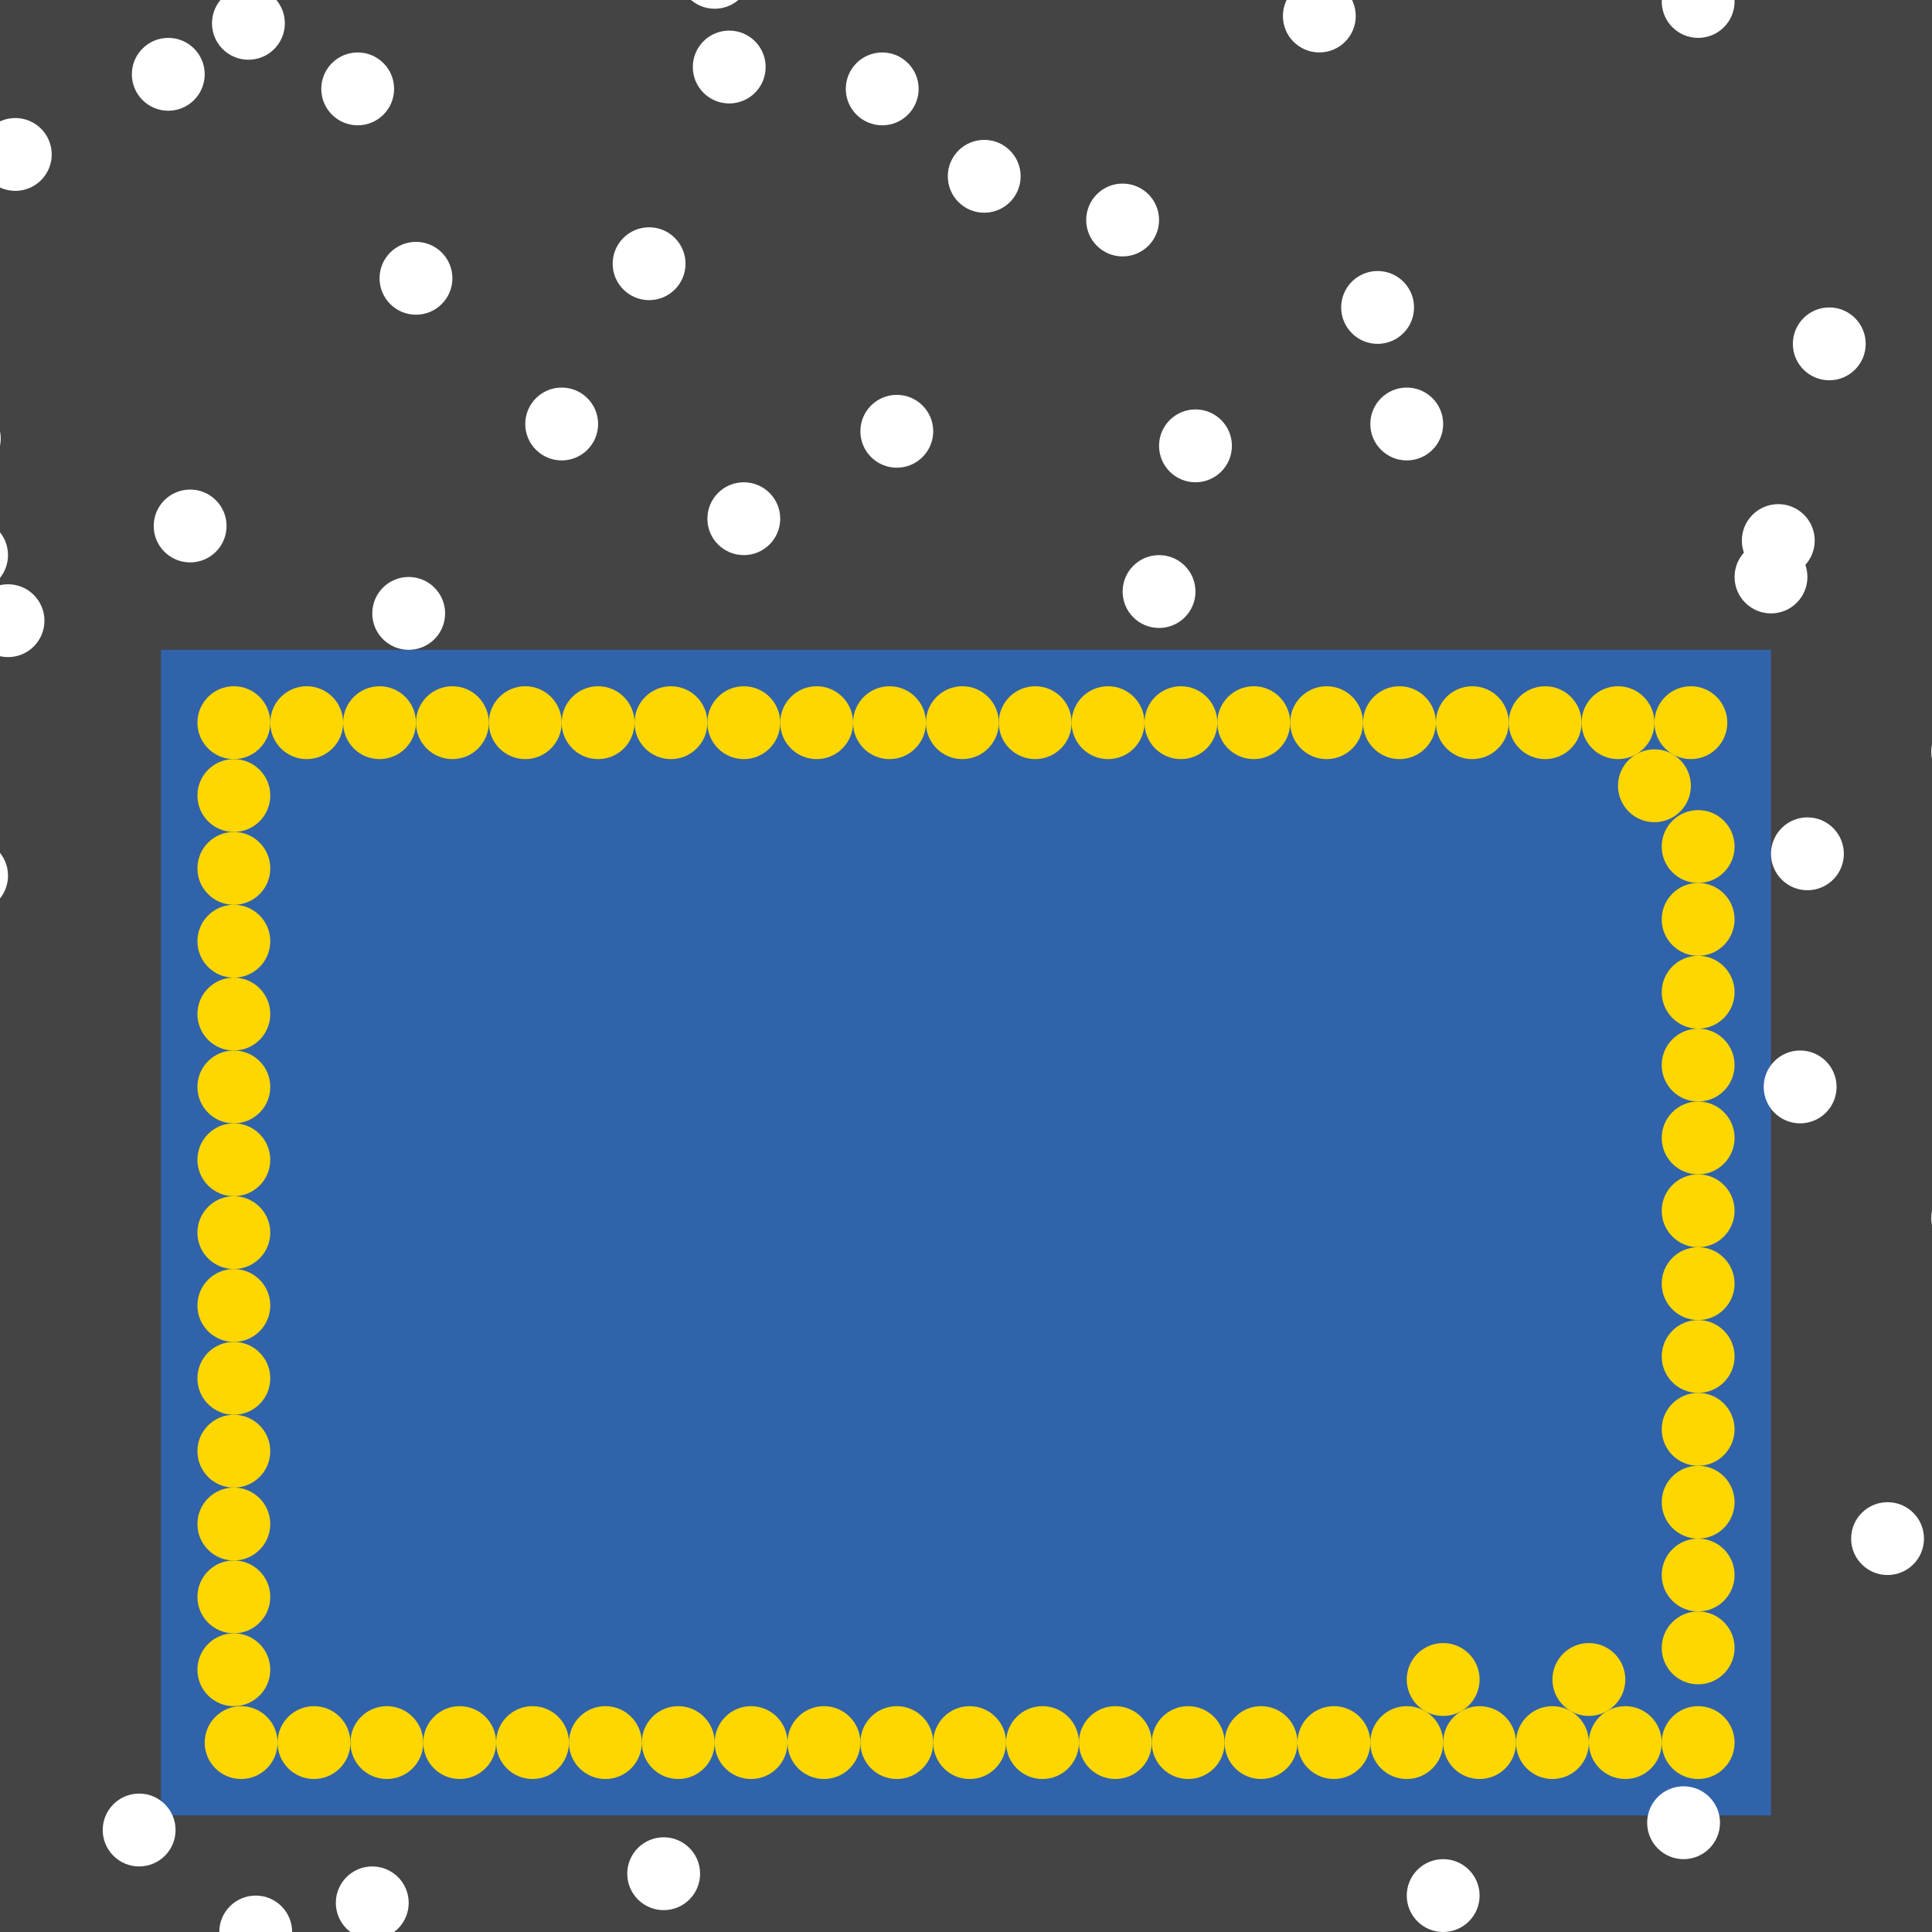 <?xml version="1.0" encoding="UTF-8"?>
<svg xmlns="http://www.w3.org/2000/svg" xmlns:xlink="http://www.w3.org/1999/xlink" width="512pt" height="512pt" viewBox="0 0 512 512" version="1.1">
<g id="surface146">
<rect x="0" y="0" width="512" height="512" style="fill:rgb(26.7%,26.7%,26.7%);fill-opacity:1;stroke:none;"/>
<path style=" stroke:none;fill-rule:nonzero;fill:rgb(19.2%,38.8%,66.7%);fill-opacity:1;" d="M 42.668 172.211 L 469.332 172.211 L 469.332 481.109 L 42.668 481.109 Z M 42.668 172.211 "/>
<path style=" stroke:none;fill-rule:nonzero;fill:rgb(100%,100%,100%);fill-opacity:1;" d="M 185.531 496.555 C 185.531 501.887 181.211 506.207 175.879 506.207 C 170.547 506.207 166.227 501.887 166.227 496.555 C 166.227 491.223 170.547 486.902 175.879 486.902 C 181.211 486.902 185.531 491.223 185.531 496.555 "/>
<path style=" stroke:none;fill-rule:nonzero;fill:rgb(100%,100%,100%);fill-opacity:1;" d="M 270.48 46.723 C 270.48 52.051 266.16 56.375 260.828 56.375 C 255.496 56.375 251.176 52.051 251.176 46.723 C 251.176 41.391 255.496 37.066 260.828 37.066 C 266.16 37.066 270.48 41.391 270.48 46.723 "/>
<path style=" stroke:none;fill-rule:nonzero;fill:rgb(100%,100%,100%);fill-opacity:1;" d="M 359.289 4.246 C 359.289 9.578 354.965 13.898 349.637 13.898 C 344.305 13.898 339.98 9.578 339.98 4.246 C 339.98 -1.086 344.305 -5.406 349.637 -5.406 C 354.965 -5.406 359.289 -1.086 359.289 4.246 "/>
<path style=" stroke:none;fill-rule:nonzero;fill:rgb(100%,100%,100%);fill-opacity:1;" d="M 11.777 164.488 C 11.777 169.82 7.457 174.141 2.125 174.141 C -3.207 174.141 -7.527 169.82 -7.527 164.488 C -7.527 159.156 -3.207 154.836 2.125 154.836 C 7.457 154.836 11.777 159.156 11.777 164.488 "/>
<path style=" stroke:none;fill-rule:nonzero;fill:rgb(100%,100%,100%);fill-opacity:1;" d="M 382.457 112.363 C 382.457 117.691 378.133 122.016 372.801 122.016 C 367.473 122.016 363.148 117.691 363.148 112.363 C 363.148 107.031 367.473 102.707 372.801 102.707 C 378.133 102.707 382.457 107.031 382.457 112.363 "/>
<path style=" stroke:none;fill-rule:nonzero;fill:rgb(100%,100%,100%);fill-opacity:1;" d="M 119.891 73.75 C 119.891 79.082 115.57 83.402 110.238 83.402 C 104.906 83.402 100.586 79.082 100.586 73.75 C 100.586 68.418 104.906 64.098 110.238 64.098 C 115.57 64.098 119.891 68.418 119.891 73.75 "/>
<path style=" stroke:none;fill-rule:nonzero;fill:rgb(100%,100%,100%);fill-opacity:1;" d="M 181.672 69.887 C 181.672 75.219 177.348 79.543 172.02 79.543 C 166.688 79.543 162.363 75.219 162.363 69.887 C 162.363 64.559 166.688 60.234 172.02 60.234 C 177.348 60.234 181.672 64.559 181.672 69.887 "/>
<path style=" stroke:none;fill-rule:nonzero;fill:rgb(100%,100%,100%);fill-opacity:1;" d="M 2.125 232.059 C 2.125 237.391 -2.199 241.715 -7.527 241.715 C -12.859 241.715 -17.184 237.391 -17.184 232.059 C -17.184 226.73 -12.859 222.406 -7.527 222.406 C -2.199 222.406 2.125 226.73 2.125 232.059 "/>
<path style=" stroke:none;fill-rule:nonzero;fill:rgb(100%,100%,100%);fill-opacity:1;" d="M 13.707 40.93 C 13.707 46.262 9.387 50.582 4.055 50.582 C -1.277 50.582 -5.598 46.262 -5.598 40.93 C -5.598 35.598 -1.277 31.277 4.055 31.277 C 9.387 31.277 13.707 35.598 13.707 40.93 "/>
<path style=" stroke:none;fill-rule:nonzero;fill:rgb(100%,100%,100%);fill-opacity:1;" d="M 108.309 504.277 C 108.309 509.609 103.984 513.93 98.656 513.93 C 93.324 513.93 89 509.609 89 504.277 C 89 498.945 93.324 494.625 98.656 494.625 C 103.984 494.625 108.309 498.945 108.309 504.277 "/>
<path style=" stroke:none;fill-rule:nonzero;fill:rgb(100%,100%,100%);fill-opacity:1;" d="M 117.961 162.559 C 117.961 167.891 113.641 172.211 108.309 172.211 C 102.977 172.211 98.656 167.891 98.656 162.559 C 98.656 157.227 102.977 152.906 108.309 152.906 C 113.641 152.906 117.961 157.227 117.961 162.559 "/>
<path style=" stroke:none;fill-rule:nonzero;fill:rgb(100%,100%,100%);fill-opacity:1;" d="M 455.82 483.039 C 455.82 488.371 451.496 492.695 446.164 492.695 C 440.836 492.695 436.512 488.371 436.512 483.039 C 436.512 477.711 440.836 473.387 446.164 473.387 C 451.496 473.387 455.82 477.711 455.82 483.039 "/>
<path style=" stroke:none;fill-rule:nonzero;fill:rgb(100%,100%,100%);fill-opacity:1;" d="M 0.191 116.223 C 0.191 121.555 -4.129 125.875 -9.461 125.875 C -14.793 125.875 -19.113 121.555 -19.113 116.223 C -19.113 110.891 -14.793 106.57 -9.461 106.57 C -4.129 106.57 0.191 110.891 0.191 116.223 "/>
<path style=" stroke:none;fill-rule:nonzero;fill:rgb(100%,100%,100%);fill-opacity:1;" d="M 202.906 17.762 C 202.906 23.094 198.586 27.414 193.254 27.414 C 187.922 27.414 183.602 23.094 183.602 17.762 C 183.602 12.43 187.922 8.109 193.254 8.109 C 198.586 8.109 202.906 12.43 202.906 17.762 "/>
<path style=" stroke:none;fill-rule:nonzero;fill:rgb(100%,100%,100%);fill-opacity:1;" d="M 374.734 81.473 C 374.734 86.805 370.41 91.125 365.078 91.125 C 359.75 91.125 355.426 86.805 355.426 81.473 C 355.426 76.141 359.75 71.82 365.078 71.82 C 370.41 71.82 374.734 76.141 374.734 81.473 "/>
<path style=" stroke:none;fill-rule:nonzero;fill:rgb(100%,100%,100%);fill-opacity:1;" d="M 531.113 322.801 C 531.113 328.129 526.793 332.453 521.461 332.453 C 516.129 332.453 511.809 328.129 511.809 322.801 C 511.809 317.469 516.129 313.145 521.461 313.145 C 526.793 313.145 531.113 317.469 531.113 322.801 "/>
<path style=" stroke:none;fill-rule:nonzero;fill:rgb(100%,100%,100%);fill-opacity:1;" d="M 46.527 484.973 C 46.527 490.301 42.207 494.625 36.875 494.625 C 31.543 494.625 27.223 490.301 27.223 484.973 C 27.223 479.641 31.543 475.316 36.875 475.316 C 42.207 475.316 46.527 479.641 46.527 484.973 "/>
<path style=" stroke:none;fill-rule:nonzero;fill:rgb(100%,100%,100%);fill-opacity:1;" d="M 478.984 152.906 C 478.984 158.234 474.664 162.559 469.332 162.559 C 464 162.559 459.68 158.234 459.68 152.906 C 459.68 147.574 464 143.25 469.332 143.25 C 474.664 143.25 478.984 147.574 478.984 152.906 "/>
<path style=" stroke:none;fill-rule:nonzero;fill:rgb(100%,100%,100%);fill-opacity:1;" d="M 77.418 512 C 77.418 517.332 73.098 521.652 67.766 521.652 C 62.434 521.652 58.113 517.332 58.113 512 C 58.113 506.668 62.434 502.348 67.766 502.348 C 73.098 502.348 77.418 506.668 77.418 512 "/>
<path style=" stroke:none;fill-rule:nonzero;fill:rgb(100%,100%,100%);fill-opacity:1;" d="M 316.812 156.766 C 316.812 162.098 312.492 166.418 307.16 166.418 C 301.828 166.418 297.508 162.098 297.508 156.766 C 297.508 151.434 301.828 147.113 307.16 147.113 C 312.492 147.113 316.812 151.434 316.812 156.766 "/>
<path style=" stroke:none;fill-rule:nonzero;fill:rgb(100%,100%,100%);fill-opacity:1;" d="M 531.113 199.238 C 531.113 204.57 526.793 208.895 521.461 208.895 C 516.129 208.895 511.809 204.57 511.809 199.238 C 511.809 193.91 516.129 189.586 521.461 189.586 C 526.793 189.586 531.113 193.91 531.113 199.238 "/>
<path style=" stroke:none;fill-rule:nonzero;fill:rgb(100%,100%,100%);fill-opacity:1;" d="M 243.449 23.555 C 243.449 28.887 239.129 33.207 233.797 33.207 C 228.465 33.207 224.145 28.887 224.145 23.555 C 224.145 18.223 228.465 13.902 233.797 13.902 C 239.129 13.902 243.449 18.223 243.449 23.555 "/>
<path style=" stroke:none;fill-rule:nonzero;fill:rgb(100%,100%,100%);fill-opacity:1;" d="M 247.312 114.293 C 247.312 119.625 242.992 123.945 237.66 123.945 C 232.328 123.945 228.008 119.625 228.008 114.293 C 228.008 108.961 232.328 104.641 237.66 104.641 C 242.992 104.641 247.312 108.961 247.312 114.293 "/>
<path style=" stroke:none;fill-rule:nonzero;fill:rgb(100%,100%,100%);fill-opacity:1;" d="M 326.469 118.152 C 326.469 123.484 322.145 127.809 316.812 127.809 C 311.484 127.809 307.16 123.484 307.16 118.152 C 307.16 112.824 311.484 108.5 316.812 108.5 C 322.145 108.5 326.469 112.824 326.469 118.152 "/>
<path style=" stroke:none;fill-rule:nonzero;fill:rgb(100%,100%,100%);fill-opacity:1;" d="M 158.504 112.363 C 158.504 117.691 154.184 122.016 148.852 122.016 C 143.52 122.016 139.199 117.691 139.199 112.363 C 139.199 107.031 143.52 102.707 148.852 102.707 C 154.184 102.707 158.504 107.031 158.504 112.363 "/>
<path style=" stroke:none;fill-rule:nonzero;fill:rgb(100%,100%,100%);fill-opacity:1;" d="M 494.43 91.125 C 494.43 96.457 490.109 100.777 484.777 100.777 C 479.445 100.777 475.125 96.457 475.125 91.125 C 475.125 85.793 479.445 81.473 484.777 81.473 C 490.109 81.473 494.43 85.793 494.43 91.125 "/>
<path style=" stroke:none;fill-rule:nonzero;fill:rgb(100%,100%,100%);fill-opacity:1;" d="M 54.25 19.691 C 54.25 25.023 49.93 29.344 44.598 29.344 C 39.266 29.344 34.945 25.023 34.945 19.691 C 34.945 14.359 39.266 10.039 44.598 10.039 C 49.93 10.039 54.25 14.359 54.25 19.691 "/>
<path style=" stroke:none;fill-rule:nonzero;fill:rgb(100%,100%,100%);fill-opacity:1;" d="M 75.488 6.18 C 75.488 11.508 71.164 15.832 65.836 15.832 C 60.504 15.832 56.18 11.508 56.18 6.18 C 56.18 0.848 60.504 -3.477 65.836 -3.477 C 71.164 -3.477 75.488 0.848 75.488 6.18 "/>
<path style=" stroke:none;fill-rule:nonzero;fill:rgb(100%,100%,100%);fill-opacity:1;" d="M 509.875 407.746 C 509.875 413.078 505.555 417.398 500.223 417.398 C 494.891 417.398 490.57 413.078 490.57 407.746 C 490.57 402.414 494.891 398.094 500.223 398.094 C 505.555 398.094 509.875 402.414 509.875 407.746 "/>
<path style=" stroke:none;fill-rule:nonzero;fill:rgb(100%,100%,100%);fill-opacity:1;" d="M 206.77 137.461 C 206.77 142.793 202.445 147.113 197.117 147.113 C 191.785 147.113 187.465 142.793 187.465 137.461 C 187.465 132.129 191.785 127.809 197.117 127.809 C 202.445 127.809 206.77 132.129 206.77 137.461 "/>
<path style=" stroke:none;fill-rule:nonzero;fill:rgb(100%,100%,100%);fill-opacity:1;" d="M 307.16 58.305 C 307.16 63.637 302.84 67.957 297.508 67.957 C 292.176 67.957 287.855 63.637 287.855 58.305 C 287.855 52.973 292.176 48.652 297.508 48.652 C 302.84 48.652 307.16 52.973 307.16 58.305 "/>
<path style=" stroke:none;fill-rule:nonzero;fill:rgb(100%,100%,100%);fill-opacity:1;" d="M 459.68 0.387 C 459.68 5.719 455.359 10.039 450.027 10.039 C 444.695 10.039 440.375 5.719 440.375 0.387 C 440.375 -4.945 444.695 -9.266 450.027 -9.266 C 455.359 -9.266 459.68 -4.945 459.68 0.387 "/>
<path style=" stroke:none;fill-rule:nonzero;fill:rgb(100%,100%,100%);fill-opacity:1;" d="M 104.445 23.555 C 104.445 28.887 100.125 33.207 94.793 33.207 C 89.461 33.207 85.141 28.887 85.141 23.555 C 85.141 18.223 89.461 13.902 94.793 13.902 C 100.125 13.902 104.445 18.223 104.445 23.555 "/>
<path style=" stroke:none;fill-rule:nonzero;fill:rgb(100%,100%,100%);fill-opacity:1;" d="M 199.047 -7.336 C 199.047 -2.004 194.727 2.316 189.395 2.316 C 184.062 2.316 179.742 -2.004 179.742 -7.336 C 179.742 -12.668 184.062 -16.988 189.395 -16.988 C 194.727 -16.988 199.047 -12.668 199.047 -7.336 "/>
<path style=" stroke:none;fill-rule:nonzero;fill:rgb(100%,100%,100%);fill-opacity:1;" d="M 488.641 226.27 C 488.641 231.598 484.316 235.922 478.984 235.922 C 473.656 235.922 469.332 231.598 469.332 226.27 C 469.332 220.938 473.656 216.613 478.984 216.613 C 484.316 216.613 488.641 220.938 488.641 226.27 "/>
<path style=" stroke:none;fill-rule:nonzero;fill:rgb(100%,100%,100%);fill-opacity:1;" d="M 392.109 502.348 C 392.109 507.68 387.789 512 382.457 512 C 377.125 512 372.805 507.68 372.805 502.348 C 372.805 497.016 377.125 492.695 382.457 492.695 C 387.789 492.695 392.109 497.016 392.109 502.348 "/>
<path style=" stroke:none;fill-rule:nonzero;fill:rgb(100%,100%,100%);fill-opacity:1;" d="M 2.125 147.113 C 2.125 152.445 -2.199 156.766 -7.527 156.766 C -12.859 156.766 -17.184 152.445 -17.184 147.113 C -17.184 141.781 -12.859 137.461 -7.527 137.461 C -2.199 137.461 2.125 141.781 2.125 147.113 "/>
<path style=" stroke:none;fill-rule:nonzero;fill:rgb(100%,100%,100%);fill-opacity:1;" d="M 60.043 139.391 C 60.043 144.723 55.719 149.043 50.391 149.043 C 45.059 149.043 40.734 144.723 40.734 139.391 C 40.734 134.059 45.059 129.738 50.391 129.738 C 55.719 129.738 60.043 134.059 60.043 139.391 "/>
<path style=" stroke:none;fill-rule:nonzero;fill:rgb(100%,100%,100%);fill-opacity:1;" d="M 486.711 288.047 C 486.711 293.379 482.387 297.699 477.055 297.699 C 471.727 297.699 467.402 293.379 467.402 288.047 C 467.402 282.715 471.727 278.395 477.055 278.395 C 482.387 278.395 486.711 282.715 486.711 288.047 "/>
<path style=" stroke:none;fill-rule:nonzero;fill:rgb(100%,100%,100%);fill-opacity:1;" d="M 480.918 143.254 C 480.918 148.582 476.594 152.906 471.266 152.906 C 465.934 152.906 461.609 148.582 461.609 143.254 C 461.609 137.922 465.934 133.598 471.266 133.598 C 476.594 133.598 480.918 137.922 480.918 143.254 "/>
<path style=" stroke:none;fill-rule:nonzero;fill:rgb(100%,84.3%,0%);fill-opacity:1;" d="M 459.68 461.805 C 459.68 467.137 455.359 471.457 450.027 471.457 C 444.695 471.457 440.375 467.137 440.375 461.805 C 440.375 456.473 444.695 452.152 450.027 452.152 C 455.359 452.152 459.68 456.473 459.68 461.805 "/>
<path style=" stroke:none;fill-rule:nonzero;fill:rgb(100%,84.3%,0%);fill-opacity:1;" d="M 457.75 191.516 C 457.75 196.848 453.43 201.172 448.098 201.172 C 442.766 201.172 438.445 196.848 438.445 191.516 C 438.445 186.188 442.766 181.863 448.098 181.863 C 453.43 181.863 457.75 186.188 457.75 191.516 "/>
<path style=" stroke:none;fill-rule:nonzero;fill:rgb(100%,84.3%,0%);fill-opacity:1;" d="M 459.68 398.094 C 459.68 403.426 455.359 407.746 450.027 407.746 C 444.695 407.746 440.375 403.426 440.375 398.094 C 440.375 392.762 444.695 388.441 450.027 388.441 C 455.359 388.441 459.68 392.762 459.68 398.094 "/>
<path style=" stroke:none;fill-rule:nonzero;fill:rgb(100%,84.3%,0%);fill-opacity:1;" d="M 71.625 423.191 C 71.625 428.523 67.305 432.844 61.973 432.844 C 56.641 432.844 52.32 428.523 52.32 423.191 C 52.32 417.859 56.641 413.539 61.973 413.539 C 67.305 413.539 71.625 417.859 71.625 423.191 "/>
<path style=" stroke:none;fill-rule:nonzero;fill:rgb(100%,84.3%,0%);fill-opacity:1;" d="M 71.625 365.273 C 71.625 370.605 67.305 374.926 61.973 374.926 C 56.641 374.926 52.32 370.605 52.32 365.273 C 52.32 359.941 56.641 355.621 61.973 355.621 C 67.305 355.621 71.625 359.941 71.625 365.273 "/>
<path style=" stroke:none;fill-rule:nonzero;fill:rgb(100%,84.3%,0%);fill-opacity:1;" d="M 266.617 461.805 C 266.617 467.137 262.297 471.457 256.965 471.457 C 251.633 471.457 247.312 467.137 247.312 461.805 C 247.312 456.473 251.633 452.152 256.965 452.152 C 262.297 452.152 266.617 456.473 266.617 461.805 "/>
<path style=" stroke:none;fill-rule:nonzero;fill:rgb(100%,84.3%,0%);fill-opacity:1;" d="M 324.535 461.805 C 324.535 467.137 320.215 471.457 314.883 471.457 C 309.555 471.457 305.23 467.137 305.23 461.805 C 305.23 456.473 309.555 452.152 314.883 452.152 C 320.215 452.152 324.535 456.473 324.535 461.805 "/>
<path style=" stroke:none;fill-rule:nonzero;fill:rgb(100%,84.3%,0%);fill-opacity:1;" d="M 71.625 191.516 C 71.625 196.848 67.305 201.172 61.973 201.172 C 56.641 201.172 52.32 196.848 52.32 191.516 C 52.32 186.188 56.641 181.863 61.973 181.863 C 67.305 181.863 71.625 186.188 71.625 191.516 "/>
<path style=" stroke:none;fill-rule:nonzero;fill:rgb(100%,84.3%,0%);fill-opacity:1;" d="M 392.109 445.086 C 392.109 450.414 387.789 454.738 382.457 454.738 C 377.125 454.738 372.805 450.414 372.805 445.086 C 372.805 439.754 377.125 435.43 382.457 435.43 C 387.789 435.43 392.109 439.754 392.109 445.086 "/>
<path style=" stroke:none;fill-rule:nonzero;fill:rgb(100%,84.3%,0%);fill-opacity:1;" d="M 73.555 461.805 C 73.555 467.137 69.234 471.457 63.902 471.457 C 58.57 471.457 54.25 467.137 54.25 461.805 C 54.25 456.473 58.57 452.152 63.902 452.152 C 69.234 452.152 73.555 456.473 73.555 461.805 "/>
<path style=" stroke:none;fill-rule:nonzero;fill:rgb(100%,84.3%,0%);fill-opacity:1;" d="M 440.375 461.805 C 440.375 467.137 436.051 471.457 430.723 471.457 C 425.391 471.457 421.066 467.137 421.066 461.805 C 421.066 456.473 425.391 452.152 430.723 452.152 C 436.051 452.152 440.375 456.473 440.375 461.805 "/>
<path style=" stroke:none;fill-rule:nonzero;fill:rgb(100%,84.3%,0%);fill-opacity:1;" d="M 459.68 224.34 C 459.68 229.668 455.359 233.992 450.027 233.992 C 444.695 233.992 440.375 229.668 440.375 224.34 C 440.375 219.008 444.695 214.684 450.027 214.684 C 455.359 214.684 459.68 219.008 459.68 224.34 "/>
<path style=" stroke:none;fill-rule:nonzero;fill:rgb(100%,84.3%,0%);fill-opacity:1;" d="M 459.68 282.258 C 459.68 287.586 455.359 291.91 450.027 291.91 C 444.695 291.91 440.375 287.586 440.375 282.258 C 440.375 276.926 444.695 272.602 450.027 272.602 C 455.359 272.602 459.68 276.926 459.68 282.258 "/>
<path style=" stroke:none;fill-rule:nonzero;fill:rgb(100%,84.3%,0%);fill-opacity:1;" d="M 129.543 191.516 C 129.543 196.848 125.223 201.172 119.891 201.172 C 114.559 201.172 110.238 196.848 110.238 191.516 C 110.238 186.188 114.559 181.863 119.891 181.863 C 125.223 181.863 129.543 186.188 129.543 191.516 "/>
<path style=" stroke:none;fill-rule:nonzero;fill:rgb(100%,84.3%,0%);fill-opacity:1;" d="M 148.852 191.516 C 148.852 196.848 144.527 201.172 139.199 201.172 C 133.867 201.172 129.543 196.848 129.543 191.516 C 129.543 186.188 133.867 181.863 139.199 181.863 C 144.527 181.863 148.852 186.188 148.852 191.516 "/>
<path style=" stroke:none;fill-rule:nonzero;fill:rgb(100%,84.3%,0%);fill-opacity:1;" d="M 247.312 461.805 C 247.312 467.137 242.992 471.457 237.66 471.457 C 232.328 471.457 228.008 467.137 228.008 461.805 C 228.008 456.473 232.328 452.152 237.66 452.152 C 242.992 452.152 247.312 456.473 247.312 461.805 "/>
<path style=" stroke:none;fill-rule:nonzero;fill:rgb(100%,84.3%,0%);fill-opacity:1;" d="M 90.934 191.516 C 90.934 196.848 86.609 201.172 81.277 201.172 C 75.949 201.172 71.625 196.848 71.625 191.516 C 71.625 186.188 75.949 181.863 81.277 181.863 C 86.609 181.863 90.934 186.188 90.934 191.516 "/>
<path style=" stroke:none;fill-rule:nonzero;fill:rgb(100%,84.3%,0%);fill-opacity:1;" d="M 459.68 320.867 C 459.68 326.199 455.359 330.523 450.027 330.523 C 444.695 330.523 440.375 326.199 440.375 320.867 C 440.375 315.539 444.695 311.215 450.027 311.215 C 455.359 311.215 459.68 315.539 459.68 320.867 "/>
<path style=" stroke:none;fill-rule:nonzero;fill:rgb(100%,84.3%,0%);fill-opacity:1;" d="M 110.238 191.516 C 110.238 196.848 105.918 201.172 100.586 201.172 C 95.254 201.172 90.934 196.848 90.934 191.516 C 90.934 186.188 95.254 181.863 100.586 181.863 C 105.918 181.863 110.238 186.188 110.238 191.516 "/>
<path style=" stroke:none;fill-rule:nonzero;fill:rgb(100%,84.3%,0%);fill-opacity:1;" d="M 71.625 210.824 C 71.625 216.156 67.305 220.477 61.973 220.477 C 56.641 220.477 52.32 216.156 52.32 210.824 C 52.32 205.492 56.641 201.172 61.973 201.172 C 67.305 201.172 71.625 205.492 71.625 210.824 "/>
<path style=" stroke:none;fill-rule:nonzero;fill:rgb(100%,84.3%,0%);fill-opacity:1;" d="M 459.68 417.398 C 459.68 422.73 455.359 427.055 450.027 427.055 C 444.695 427.055 440.375 422.73 440.375 417.398 C 440.375 412.07 444.695 407.746 450.027 407.746 C 455.359 407.746 459.68 412.07 459.68 417.398 "/>
<path style=" stroke:none;fill-rule:nonzero;fill:rgb(100%,84.3%,0%);fill-opacity:1;" d="M 459.68 262.949 C 459.68 268.281 455.359 272.602 450.027 272.602 C 444.695 272.602 440.375 268.281 440.375 262.949 C 440.375 257.617 444.695 253.297 450.027 253.297 C 455.359 253.297 459.68 257.617 459.68 262.949 "/>
<path style=" stroke:none;fill-rule:nonzero;fill:rgb(100%,84.3%,0%);fill-opacity:1;" d="M 71.625 345.969 C 71.625 351.297 67.305 355.621 61.973 355.621 C 56.641 355.621 52.32 351.297 52.32 345.969 C 52.32 340.637 56.641 336.312 61.973 336.312 C 67.305 336.312 71.625 340.637 71.625 345.969 "/>
<path style=" stroke:none;fill-rule:nonzero;fill:rgb(100%,84.3%,0%);fill-opacity:1;" d="M 459.68 378.785 C 459.68 384.117 455.359 388.441 450.027 388.441 C 444.695 388.441 440.375 384.117 440.375 378.785 C 440.375 373.457 444.695 369.133 450.027 369.133 C 455.359 369.133 459.68 373.457 459.68 378.785 "/>
<path style=" stroke:none;fill-rule:nonzero;fill:rgb(100%,84.3%,0%);fill-opacity:1;" d="M 131.477 461.805 C 131.477 467.137 127.152 471.457 121.82 471.457 C 116.492 471.457 112.168 467.137 112.168 461.805 C 112.168 456.473 116.492 452.152 121.82 452.152 C 127.152 452.152 131.477 456.473 131.477 461.805 "/>
<path style=" stroke:none;fill-rule:nonzero;fill:rgb(100%,84.3%,0%);fill-opacity:1;" d="M 71.625 307.355 C 71.625 312.684 67.305 317.008 61.973 317.008 C 56.641 317.008 52.32 312.684 52.32 307.355 C 52.32 302.023 56.641 297.699 61.973 297.699 C 67.305 297.699 71.625 302.023 71.625 307.355 "/>
<path style=" stroke:none;fill-rule:nonzero;fill:rgb(100%,84.3%,0%);fill-opacity:1;" d="M 170.086 461.805 C 170.086 467.137 165.766 471.457 160.434 471.457 C 155.102 471.457 150.781 467.137 150.781 461.805 C 150.781 456.473 155.102 452.152 160.434 452.152 C 165.766 452.152 170.086 456.473 170.086 461.805 "/>
<path style=" stroke:none;fill-rule:nonzero;fill:rgb(100%,84.3%,0%);fill-opacity:1;" d="M 421.066 461.805 C 421.066 467.137 416.746 471.457 411.414 471.457 C 406.082 471.457 401.762 467.137 401.762 461.805 C 401.762 456.473 406.082 452.152 411.414 452.152 C 416.746 452.152 421.066 456.473 421.066 461.805 "/>
<path style=" stroke:none;fill-rule:nonzero;fill:rgb(100%,84.3%,0%);fill-opacity:1;" d="M 150.781 461.805 C 150.781 467.137 146.461 471.457 141.129 471.457 C 135.797 471.457 131.477 467.137 131.477 461.805 C 131.477 456.473 135.797 452.152 141.129 452.152 C 146.461 452.152 150.781 456.473 150.781 461.805 "/>
<path style=" stroke:none;fill-rule:nonzero;fill:rgb(100%,84.3%,0%);fill-opacity:1;" d="M 459.68 359.48 C 459.68 364.812 455.359 369.133 450.027 369.133 C 444.695 369.133 440.375 364.812 440.375 359.48 C 440.375 354.148 444.695 349.828 450.027 349.828 C 455.359 349.828 459.68 354.148 459.68 359.48 "/>
<path style=" stroke:none;fill-rule:nonzero;fill:rgb(100%,84.3%,0%);fill-opacity:1;" d="M 459.68 436.707 C 459.68 442.039 455.359 446.359 450.027 446.359 C 444.695 446.359 440.375 442.039 440.375 436.707 C 440.375 431.375 444.695 427.055 450.027 427.055 C 455.359 427.055 459.68 431.375 459.68 436.707 "/>
<path style=" stroke:none;fill-rule:nonzero;fill:rgb(100%,84.3%,0%);fill-opacity:1;" d="M 71.625 288.047 C 71.625 293.379 67.305 297.699 61.973 297.699 C 56.641 297.699 52.32 293.379 52.32 288.047 C 52.32 282.715 56.641 278.395 61.973 278.395 C 67.305 278.395 71.625 282.715 71.625 288.047 "/>
<path style=" stroke:none;fill-rule:nonzero;fill:rgb(100%,84.3%,0%);fill-opacity:1;" d="M 343.844 461.805 C 343.844 467.137 339.52 471.457 334.191 471.457 C 328.859 471.457 324.535 467.137 324.535 461.805 C 324.535 456.473 328.859 452.152 334.191 452.152 C 339.52 452.152 343.844 456.473 343.844 461.805 "/>
<path style=" stroke:none;fill-rule:nonzero;fill:rgb(100%,84.3%,0%);fill-opacity:1;" d="M 189.395 461.805 C 189.395 467.137 185.07 471.457 179.742 471.457 C 174.41 471.457 170.09 467.137 170.09 461.805 C 170.09 456.473 174.41 452.152 179.742 452.152 C 185.07 452.152 189.395 456.473 189.395 461.805 "/>
<path style=" stroke:none;fill-rule:nonzero;fill:rgb(100%,84.3%,0%);fill-opacity:1;" d="M 459.68 340.176 C 459.68 345.508 455.359 349.828 450.027 349.828 C 444.695 349.828 440.375 345.508 440.375 340.176 C 440.375 334.844 444.695 330.523 450.027 330.523 C 455.359 330.523 459.68 334.844 459.68 340.176 "/>
<path style=" stroke:none;fill-rule:nonzero;fill:rgb(100%,84.3%,0%);fill-opacity:1;" d="M 363.148 461.805 C 363.148 467.137 358.828 471.457 353.496 471.457 C 348.164 471.457 343.844 467.137 343.844 461.805 C 343.844 456.473 348.164 452.152 353.496 452.152 C 358.828 452.152 363.148 456.473 363.148 461.805 "/>
<path style=" stroke:none;fill-rule:nonzero;fill:rgb(100%,84.3%,0%);fill-opacity:1;" d="M 228.008 461.805 C 228.008 467.137 223.684 471.457 218.352 471.457 C 213.023 471.457 208.699 467.137 208.699 461.805 C 208.699 456.473 213.023 452.152 218.352 452.152 C 223.684 452.152 228.008 456.473 228.008 461.805 "/>
<path style=" stroke:none;fill-rule:nonzero;fill:rgb(100%,84.3%,0%);fill-opacity:1;" d="M 206.77 191.516 C 206.77 196.848 202.445 201.172 197.117 201.172 C 191.785 201.172 187.465 196.848 187.465 191.516 C 187.465 186.188 191.785 181.863 197.117 181.863 C 202.445 181.863 206.77 186.188 206.77 191.516 "/>
<path style=" stroke:none;fill-rule:nonzero;fill:rgb(100%,84.3%,0%);fill-opacity:1;" d="M 226.074 191.516 C 226.074 196.848 221.754 201.172 216.422 201.172 C 211.09 201.172 206.77 196.848 206.77 191.516 C 206.77 186.188 211.09 181.863 216.422 181.863 C 221.754 181.863 226.074 186.188 226.074 191.516 "/>
<path style=" stroke:none;fill-rule:nonzero;fill:rgb(100%,84.3%,0%);fill-opacity:1;" d="M 448.098 208.238 C 448.098 213.566 443.773 217.891 438.441 217.891 C 433.113 217.891 428.789 213.566 428.789 208.238 C 428.789 202.906 433.113 198.582 438.441 198.582 C 443.773 198.582 448.098 202.906 448.098 208.238 "/>
<path style=" stroke:none;fill-rule:nonzero;fill:rgb(100%,84.3%,0%);fill-opacity:1;" d="M 401.762 461.805 C 401.762 467.137 397.441 471.457 392.109 471.457 C 386.777 471.457 382.457 467.137 382.457 461.805 C 382.457 456.473 386.777 452.152 392.109 452.152 C 397.441 452.152 401.762 456.473 401.762 461.805 "/>
<path style=" stroke:none;fill-rule:nonzero;fill:rgb(100%,84.3%,0%);fill-opacity:1;" d="M 459.68 301.562 C 459.68 306.895 455.359 311.215 450.027 311.215 C 444.695 311.215 440.375 306.895 440.375 301.562 C 440.375 296.23 444.695 291.91 450.027 291.91 C 455.359 291.91 459.68 296.23 459.68 301.562 "/>
<path style=" stroke:none;fill-rule:nonzero;fill:rgb(100%,84.3%,0%);fill-opacity:1;" d="M 92.863 461.805 C 92.863 467.137 88.543 471.457 83.211 471.457 C 77.879 471.457 73.559 467.137 73.559 461.805 C 73.559 456.473 77.879 452.152 83.211 452.152 C 88.543 452.152 92.863 456.473 92.863 461.805 "/>
<path style=" stroke:none;fill-rule:nonzero;fill:rgb(100%,84.3%,0%);fill-opacity:1;" d="M 187.465 191.516 C 187.465 196.848 183.141 201.172 177.809 201.172 C 172.48 201.172 168.156 196.848 168.156 191.516 C 168.156 186.188 172.48 181.863 177.809 181.863 C 183.141 181.863 187.465 186.188 187.465 191.516 "/>
<path style=" stroke:none;fill-rule:nonzero;fill:rgb(100%,84.3%,0%);fill-opacity:1;" d="M 382.457 461.805 C 382.457 467.137 378.133 471.457 372.801 471.457 C 367.473 471.457 363.148 467.137 363.148 461.805 C 363.148 456.473 367.473 452.152 372.801 452.152 C 378.133 452.152 382.457 456.473 382.457 461.805 "/>
<path style=" stroke:none;fill-rule:nonzero;fill:rgb(100%,84.3%,0%);fill-opacity:1;" d="M 245.383 191.516 C 245.383 196.848 241.059 201.172 235.73 201.172 C 230.398 201.172 226.074 196.848 226.074 191.516 C 226.074 186.188 230.398 181.863 235.73 181.863 C 241.059 181.863 245.383 186.188 245.383 191.516 "/>
<path style=" stroke:none;fill-rule:nonzero;fill:rgb(100%,84.3%,0%);fill-opacity:1;" d="M 438.441 191.516 C 438.441 196.848 434.121 201.172 428.789 201.172 C 423.457 201.172 419.137 196.848 419.137 191.516 C 419.137 186.188 423.457 181.863 428.789 181.863 C 434.121 181.863 438.441 186.188 438.441 191.516 "/>
<path style=" stroke:none;fill-rule:nonzero;fill:rgb(100%,84.3%,0%);fill-opacity:1;" d="M 285.926 461.805 C 285.926 467.137 281.602 471.457 276.27 471.457 C 270.941 471.457 266.617 467.137 266.617 461.805 C 266.617 456.473 270.941 452.152 276.27 452.152 C 281.602 452.152 285.926 456.473 285.926 461.805 "/>
<path style=" stroke:none;fill-rule:nonzero;fill:rgb(100%,84.3%,0%);fill-opacity:1;" d="M 71.625 442.496 C 71.625 447.828 67.305 452.152 61.973 452.152 C 56.641 452.152 52.32 447.828 52.32 442.496 C 52.32 437.168 56.641 432.844 61.973 432.844 C 67.305 432.844 71.625 437.168 71.625 442.496 "/>
<path style=" stroke:none;fill-rule:nonzero;fill:rgb(100%,84.3%,0%);fill-opacity:1;" d="M 71.625 230.129 C 71.625 235.461 67.305 239.781 61.973 239.781 C 56.641 239.781 52.32 235.461 52.32 230.129 C 52.32 224.797 56.641 220.477 61.973 220.477 C 67.305 220.477 71.625 224.797 71.625 230.129 "/>
<path style=" stroke:none;fill-rule:nonzero;fill:rgb(100%,84.3%,0%);fill-opacity:1;" d="M 380.523 191.516 C 380.523 196.848 376.203 201.172 370.871 201.172 C 365.539 201.172 361.219 196.848 361.219 191.516 C 361.219 186.188 365.539 181.863 370.871 181.863 C 376.203 181.863 380.523 186.188 380.523 191.516 "/>
<path style=" stroke:none;fill-rule:nonzero;fill:rgb(100%,84.3%,0%);fill-opacity:1;" d="M 168.156 191.516 C 168.156 196.848 163.836 201.172 158.504 201.172 C 153.172 201.172 148.852 196.848 148.852 191.516 C 148.852 186.188 153.172 181.863 158.504 181.863 C 163.836 181.863 168.156 186.188 168.156 191.516 "/>
<path style=" stroke:none;fill-rule:nonzero;fill:rgb(100%,84.3%,0%);fill-opacity:1;" d="M 112.168 461.805 C 112.168 467.137 107.848 471.457 102.516 471.457 C 97.184 471.457 92.863 467.137 92.863 461.805 C 92.863 456.473 97.184 452.152 102.516 452.152 C 107.848 452.152 112.168 456.473 112.168 461.805 "/>
<path style=" stroke:none;fill-rule:nonzero;fill:rgb(100%,84.3%,0%);fill-opacity:1;" d="M 208.699 461.805 C 208.699 467.137 204.379 471.457 199.047 471.457 C 193.715 471.457 189.395 467.137 189.395 461.805 C 189.395 456.473 193.715 452.152 199.047 452.152 C 204.379 452.152 208.699 456.473 208.699 461.805 "/>
<path style=" stroke:none;fill-rule:nonzero;fill:rgb(100%,84.3%,0%);fill-opacity:1;" d="M 71.625 326.66 C 71.625 331.992 67.305 336.312 61.973 336.312 C 56.641 336.312 52.32 331.992 52.32 326.66 C 52.32 321.328 56.641 317.008 61.973 317.008 C 67.305 317.008 71.625 321.328 71.625 326.66 "/>
<path style=" stroke:none;fill-rule:nonzero;fill:rgb(100%,84.3%,0%);fill-opacity:1;" d="M 459.68 243.645 C 459.68 248.977 455.359 253.297 450.027 253.297 C 444.695 253.297 440.375 248.977 440.375 243.645 C 440.375 238.312 444.695 233.992 450.027 233.992 C 455.359 233.992 459.68 238.312 459.68 243.645 "/>
<path style=" stroke:none;fill-rule:nonzero;fill:rgb(100%,84.3%,0%);fill-opacity:1;" d="M 264.688 191.516 C 264.688 196.848 260.367 201.172 255.035 201.172 C 249.703 201.172 245.383 196.848 245.383 191.516 C 245.383 186.188 249.703 181.863 255.035 181.863 C 260.367 181.863 264.688 186.188 264.688 191.516 "/>
<path style=" stroke:none;fill-rule:nonzero;fill:rgb(100%,84.3%,0%);fill-opacity:1;" d="M 283.992 191.516 C 283.992 196.848 279.672 201.172 274.34 201.172 C 269.008 201.172 264.688 196.848 264.688 191.516 C 264.688 186.188 269.008 181.863 274.34 181.863 C 279.672 181.863 283.992 186.188 283.992 191.516 "/>
<path style=" stroke:none;fill-rule:nonzero;fill:rgb(100%,84.3%,0%);fill-opacity:1;" d="M 71.625 384.578 C 71.625 389.91 67.305 394.23 61.973 394.23 C 56.641 394.23 52.32 389.91 52.32 384.578 C 52.32 379.246 56.641 374.926 61.973 374.926 C 67.305 374.926 71.625 379.246 71.625 384.578 "/>
<path style=" stroke:none;fill-rule:nonzero;fill:rgb(100%,84.3%,0%);fill-opacity:1;" d="M 71.625 249.438 C 71.625 254.766 67.305 259.09 61.973 259.09 C 56.641 259.09 52.32 254.766 52.32 249.438 C 52.32 244.105 56.641 239.781 61.973 239.781 C 67.305 239.781 71.625 244.105 71.625 249.438 "/>
<path style=" stroke:none;fill-rule:nonzero;fill:rgb(100%,84.3%,0%);fill-opacity:1;" d="M 71.625 403.887 C 71.625 409.215 67.305 413.539 61.973 413.539 C 56.641 413.539 52.32 409.215 52.32 403.887 C 52.32 398.555 56.641 394.23 61.973 394.23 C 67.305 394.23 71.625 398.555 71.625 403.887 "/>
<path style=" stroke:none;fill-rule:nonzero;fill:rgb(100%,84.3%,0%);fill-opacity:1;" d="M 419.137 191.516 C 419.137 196.848 414.816 201.172 409.484 201.172 C 404.152 201.172 399.832 196.848 399.832 191.516 C 399.832 186.188 404.152 181.863 409.484 181.863 C 414.816 181.863 419.137 186.188 419.137 191.516 "/>
<path style=" stroke:none;fill-rule:nonzero;fill:rgb(100%,84.3%,0%);fill-opacity:1;" d="M 322.605 191.516 C 322.605 196.848 318.285 201.172 312.953 201.172 C 307.621 201.172 303.301 196.848 303.301 191.516 C 303.301 186.188 307.621 181.863 312.953 181.863 C 318.285 181.863 322.605 186.188 322.605 191.516 "/>
<path style=" stroke:none;fill-rule:nonzero;fill:rgb(100%,84.3%,0%);fill-opacity:1;" d="M 303.301 191.516 C 303.301 196.848 298.977 201.172 293.648 201.172 C 288.316 201.172 283.992 196.848 283.992 191.516 C 283.992 186.188 288.316 181.863 293.648 181.863 C 298.977 181.863 303.301 186.188 303.301 191.516 "/>
<path style=" stroke:none;fill-rule:nonzero;fill:rgb(100%,84.3%,0%);fill-opacity:1;" d="M 341.91 191.516 C 341.91 196.848 337.59 201.172 332.258 201.172 C 326.93 201.172 322.605 196.848 322.605 191.516 C 322.605 186.188 326.93 181.863 332.258 181.863 C 337.59 181.863 341.91 186.188 341.91 191.516 "/>
<path style=" stroke:none;fill-rule:nonzero;fill:rgb(100%,84.3%,0%);fill-opacity:1;" d="M 399.832 191.516 C 399.832 196.848 395.508 201.172 390.18 201.172 C 384.848 201.172 380.523 196.848 380.523 191.516 C 380.523 186.188 384.848 181.863 390.18 181.863 C 395.508 181.863 399.832 186.188 399.832 191.516 "/>
<path style=" stroke:none;fill-rule:nonzero;fill:rgb(100%,84.3%,0%);fill-opacity:1;" d="M 71.625 268.742 C 71.625 274.074 67.305 278.395 61.973 278.395 C 56.641 278.395 52.32 274.074 52.32 268.742 C 52.32 263.41 56.641 259.09 61.973 259.09 C 67.305 259.09 71.625 263.41 71.625 268.742 "/>
<path style=" stroke:none;fill-rule:nonzero;fill:rgb(100%,84.3%,0%);fill-opacity:1;" d="M 305.23 461.805 C 305.23 467.137 300.91 471.457 295.578 471.457 C 290.246 471.457 285.926 467.137 285.926 461.805 C 285.926 456.473 290.246 452.152 295.578 452.152 C 300.91 452.152 305.23 456.473 305.23 461.805 "/>
<path style=" stroke:none;fill-rule:nonzero;fill:rgb(100%,84.3%,0%);fill-opacity:1;" d="M 361.219 191.516 C 361.219 196.848 356.898 201.172 351.566 201.172 C 346.234 201.172 341.914 196.848 341.914 191.516 C 341.914 186.188 346.234 181.863 351.566 181.863 C 356.898 181.863 361.219 186.188 361.219 191.516 "/>
<path style=" stroke:none;fill-rule:nonzero;fill:rgb(100%,84.3%,0%);fill-opacity:1;" d="M 430.723 445.086 C 430.723 450.414 426.398 454.738 421.066 454.738 C 415.738 454.738 411.414 450.414 411.414 445.086 C 411.414 439.754 415.738 435.43 421.066 435.43 C 426.398 435.43 430.723 439.754 430.723 445.086 "/>
</g>
</svg>
